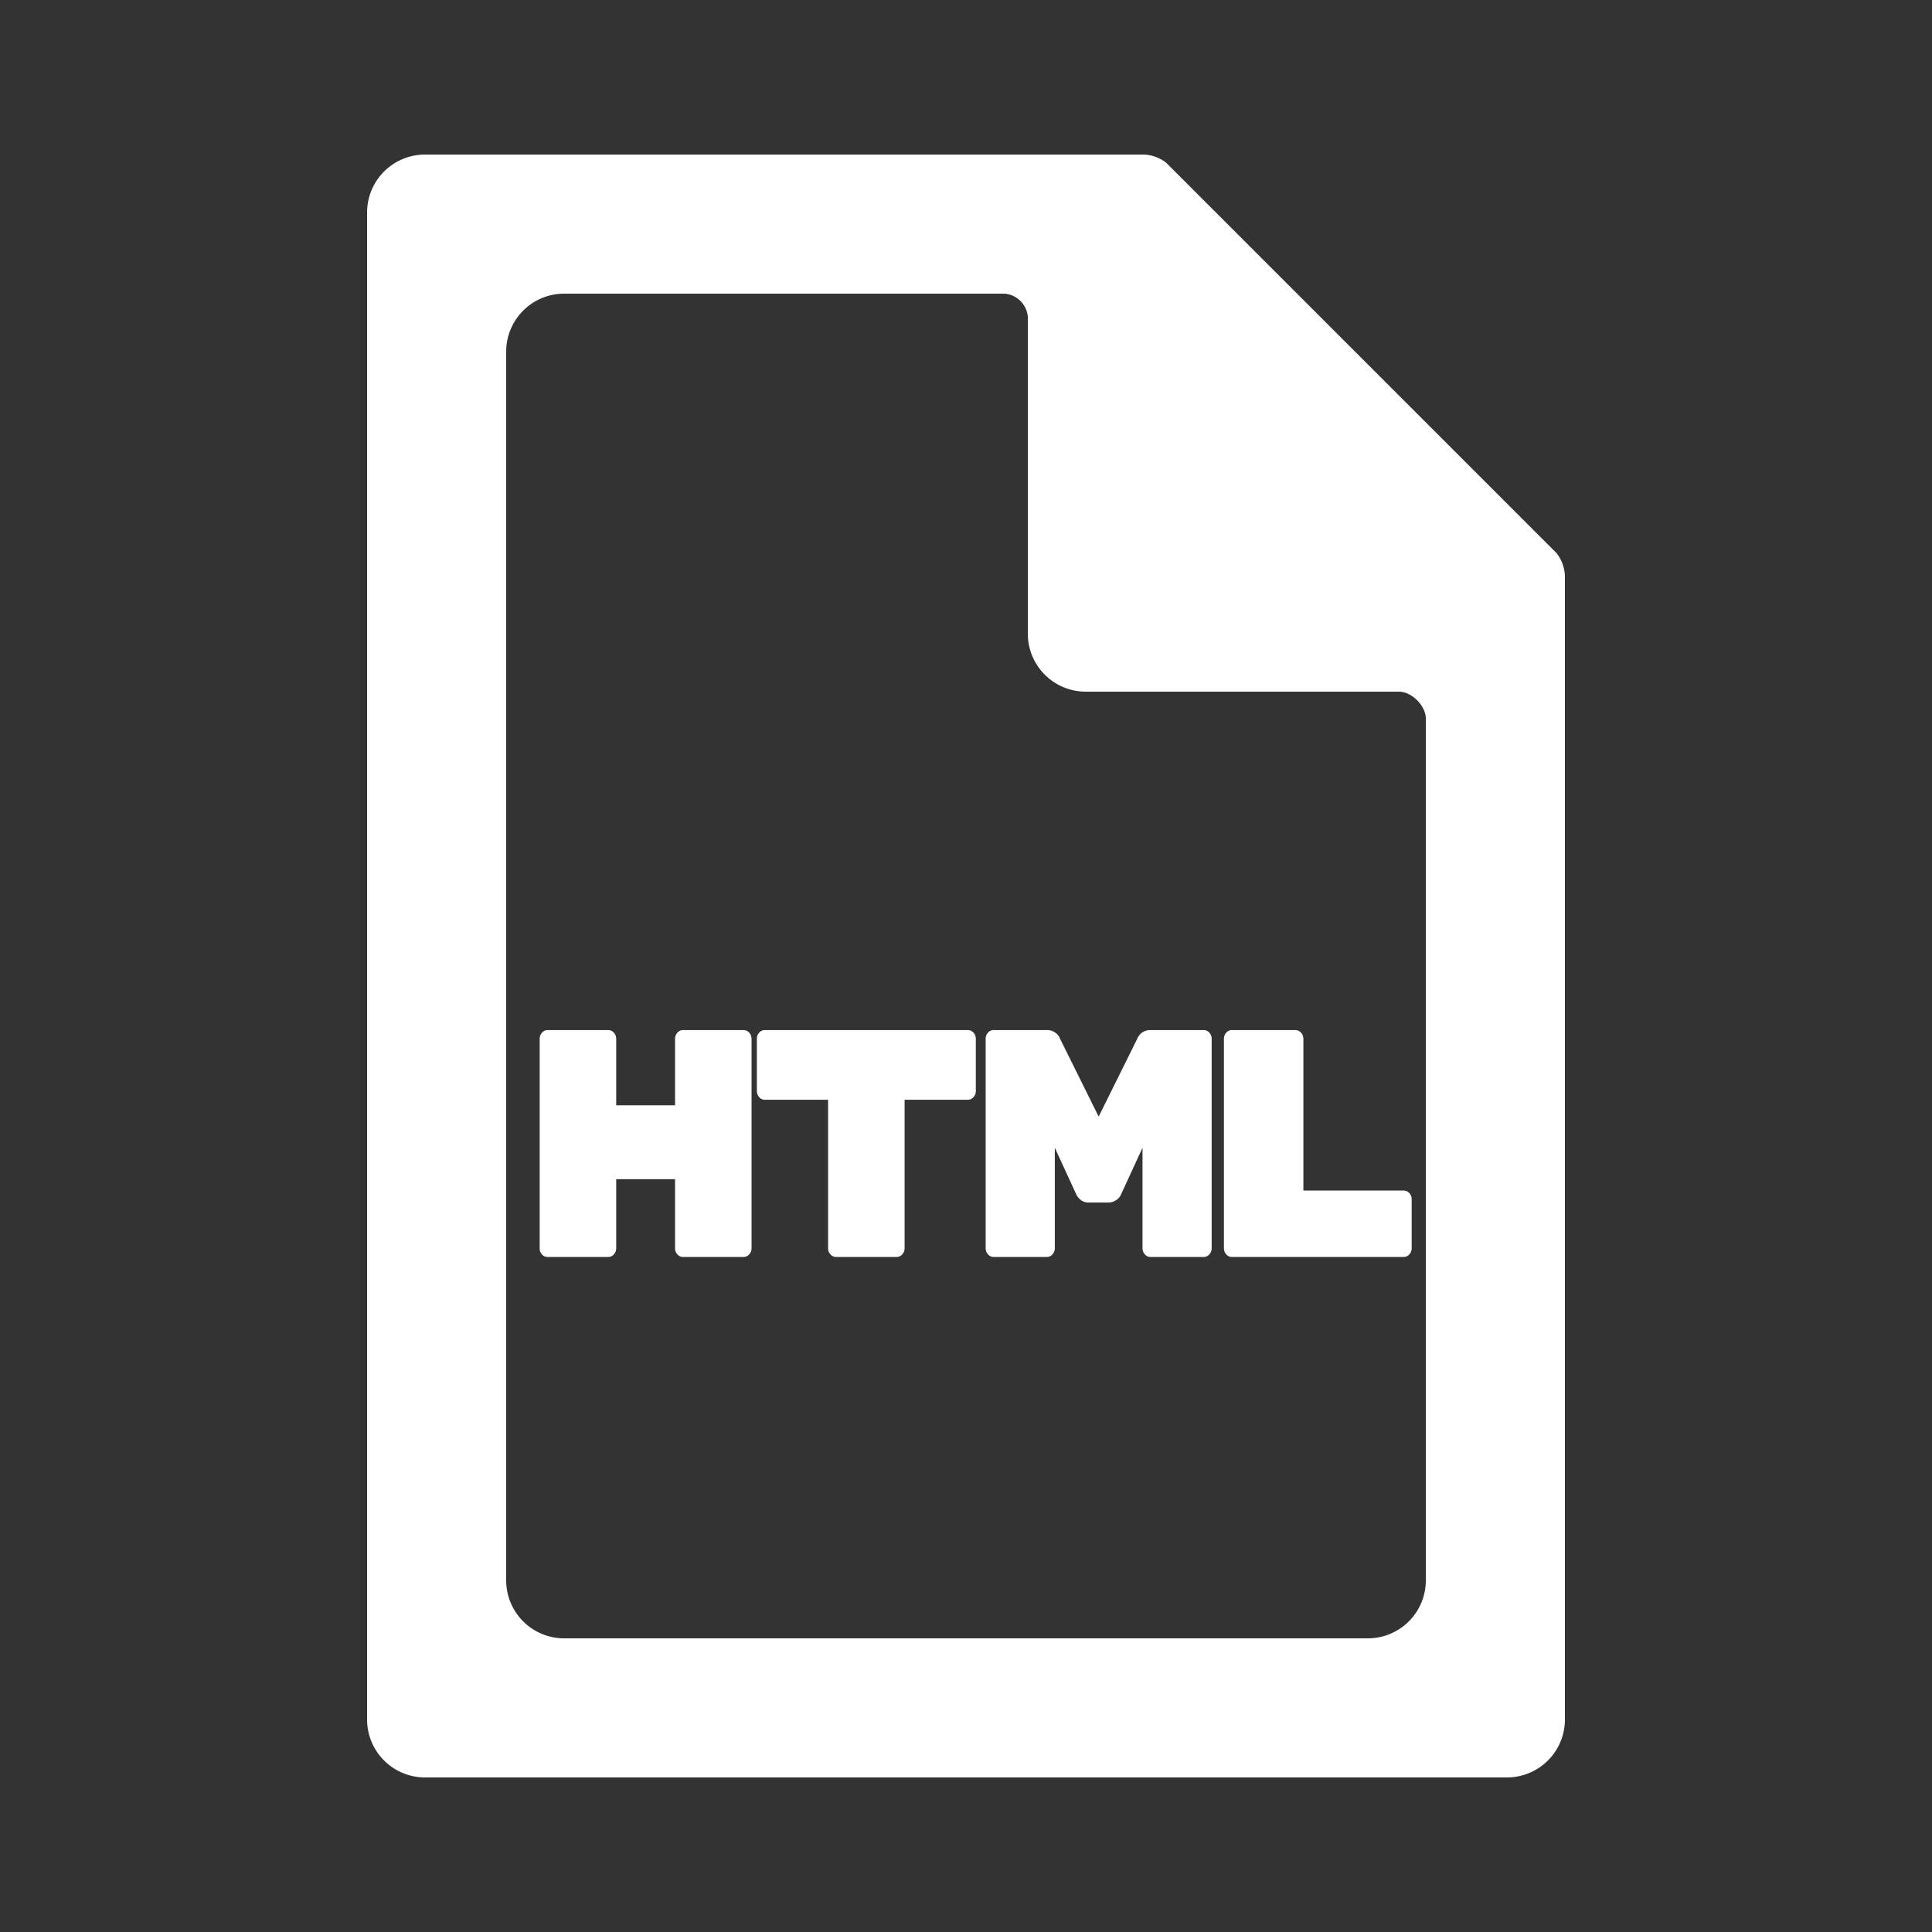 <svg xmlns="http://www.w3.org/2000/svg" width="100" height="100" viewBox="0 0 500 500">
  <rect x="0" y="0" width="500" height="500" fill="#333333" stroke="none"/>
<defs>
    <style>
      .cls-1 {
        fill: #fff;
        fill-rule: evenodd;
      }
    </style>
  </defs>
  <path id="regular" class="cls-1" d="M390,460H110a15,15,0,0,1-15-15V55a15,15,0,0,1,15-15H296a9.928,9.928,0,0,1,5.837,2.149l101.01,101.01A10.354,10.354,0,0,1,405,149V445A15,15,0,0,1,390,460ZM146,76a15,15,0,0,0-15,15V409a15,15,0,0,0,15,15H354a15,15,0,0,0,15-15V186c0-3.338-3.6-7-7-7H281a15,15,0,0,1-15-15V82a6.559,6.559,0,0,0-6-6H146Zm29.313,191.253a2.291,2.291,0,0,0-.609,1.594v17.2H159.471v-17.2a2.3,2.3,0,0,0-.609-1.594,1.9,1.9,0,0,0-1.447-.671h-15.69a1.889,1.889,0,0,0-1.447.671,2.292,2.292,0,0,0-.61,1.594v54.191a2.25,2.25,0,0,0,.61,1.636,1.944,1.944,0,0,0,1.447.629h15.69a1.892,1.892,0,0,0,1.447-.671,2.3,2.3,0,0,0,.609-1.594V305.17H174.7v17.868a2.286,2.286,0,0,0,.609,1.594,1.889,1.889,0,0,0,1.447.671h15.69a1.892,1.892,0,0,0,1.447-.671,2.291,2.291,0,0,0,.61-1.594V268.847a2.3,2.3,0,0,0-.61-1.594,1.9,1.9,0,0,0-1.447-.671H176.76A1.892,1.892,0,0,0,175.313,267.253Zm21.173,0a2.291,2.291,0,0,0-.609,1.594v13.506a2.286,2.286,0,0,0,.609,1.594,1.889,1.889,0,0,0,1.447.671h16.376v38.42a2.286,2.286,0,0,0,.609,1.594,1.889,1.889,0,0,0,1.447.671h15.69a1.892,1.892,0,0,0,1.447-.671,2.291,2.291,0,0,0,.61-1.594v-38.42h16.375a1.892,1.892,0,0,0,1.447-.671,2.29,2.29,0,0,0,.609-1.594V268.847a2.3,2.3,0,0,0-.609-1.594,1.9,1.9,0,0,0-1.447-.671H197.933A1.892,1.892,0,0,0,196.486,267.253Zm97.824,1.594-9.977,20.133-9.978-20.133a3.562,3.562,0,0,0-3.275-2.265H257.142a1.892,1.892,0,0,0-1.447.671,2.291,2.291,0,0,0-.609,1.594v54.191a2.286,2.286,0,0,0,.609,1.594,1.889,1.889,0,0,0,1.447.671h13.786a1.892,1.892,0,0,0,1.447-.671,2.29,2.29,0,0,0,.609-1.594v-26l5.56,12.08a3.889,3.889,0,0,0,1.067,1.342,3.058,3.058,0,0,0,2.132.755h5.179a3.534,3.534,0,0,0,1.828-.545,3.38,3.38,0,0,0,1.371-1.552l5.56-12.08v26a2.287,2.287,0,0,0,.61,1.594,1.886,1.886,0,0,0,1.447.671h13.786a1.892,1.892,0,0,0,1.447-.671,2.29,2.29,0,0,0,.609-1.594V268.847a2.3,2.3,0,0,0-.609-1.594,1.9,1.9,0,0,0-1.447-.671H297.585a3.562,3.562,0,0,0-3.275,2.265h0Zm43,0a2.3,2.3,0,0,0-.609-1.594,1.9,1.9,0,0,0-1.447-.671H318.805a1.892,1.892,0,0,0-1.447.671,2.291,2.291,0,0,0-.609,1.594v54.191a2.286,2.286,0,0,0,.609,1.594,1.889,1.889,0,0,0,1.447.671h44.48a1.892,1.892,0,0,0,1.447-.671,2.291,2.291,0,0,0,.61-1.594V310.371a2.3,2.3,0,0,0-.61-1.594,1.9,1.9,0,0,0-1.447-.671H337.313V268.847Z"/>
</svg>

